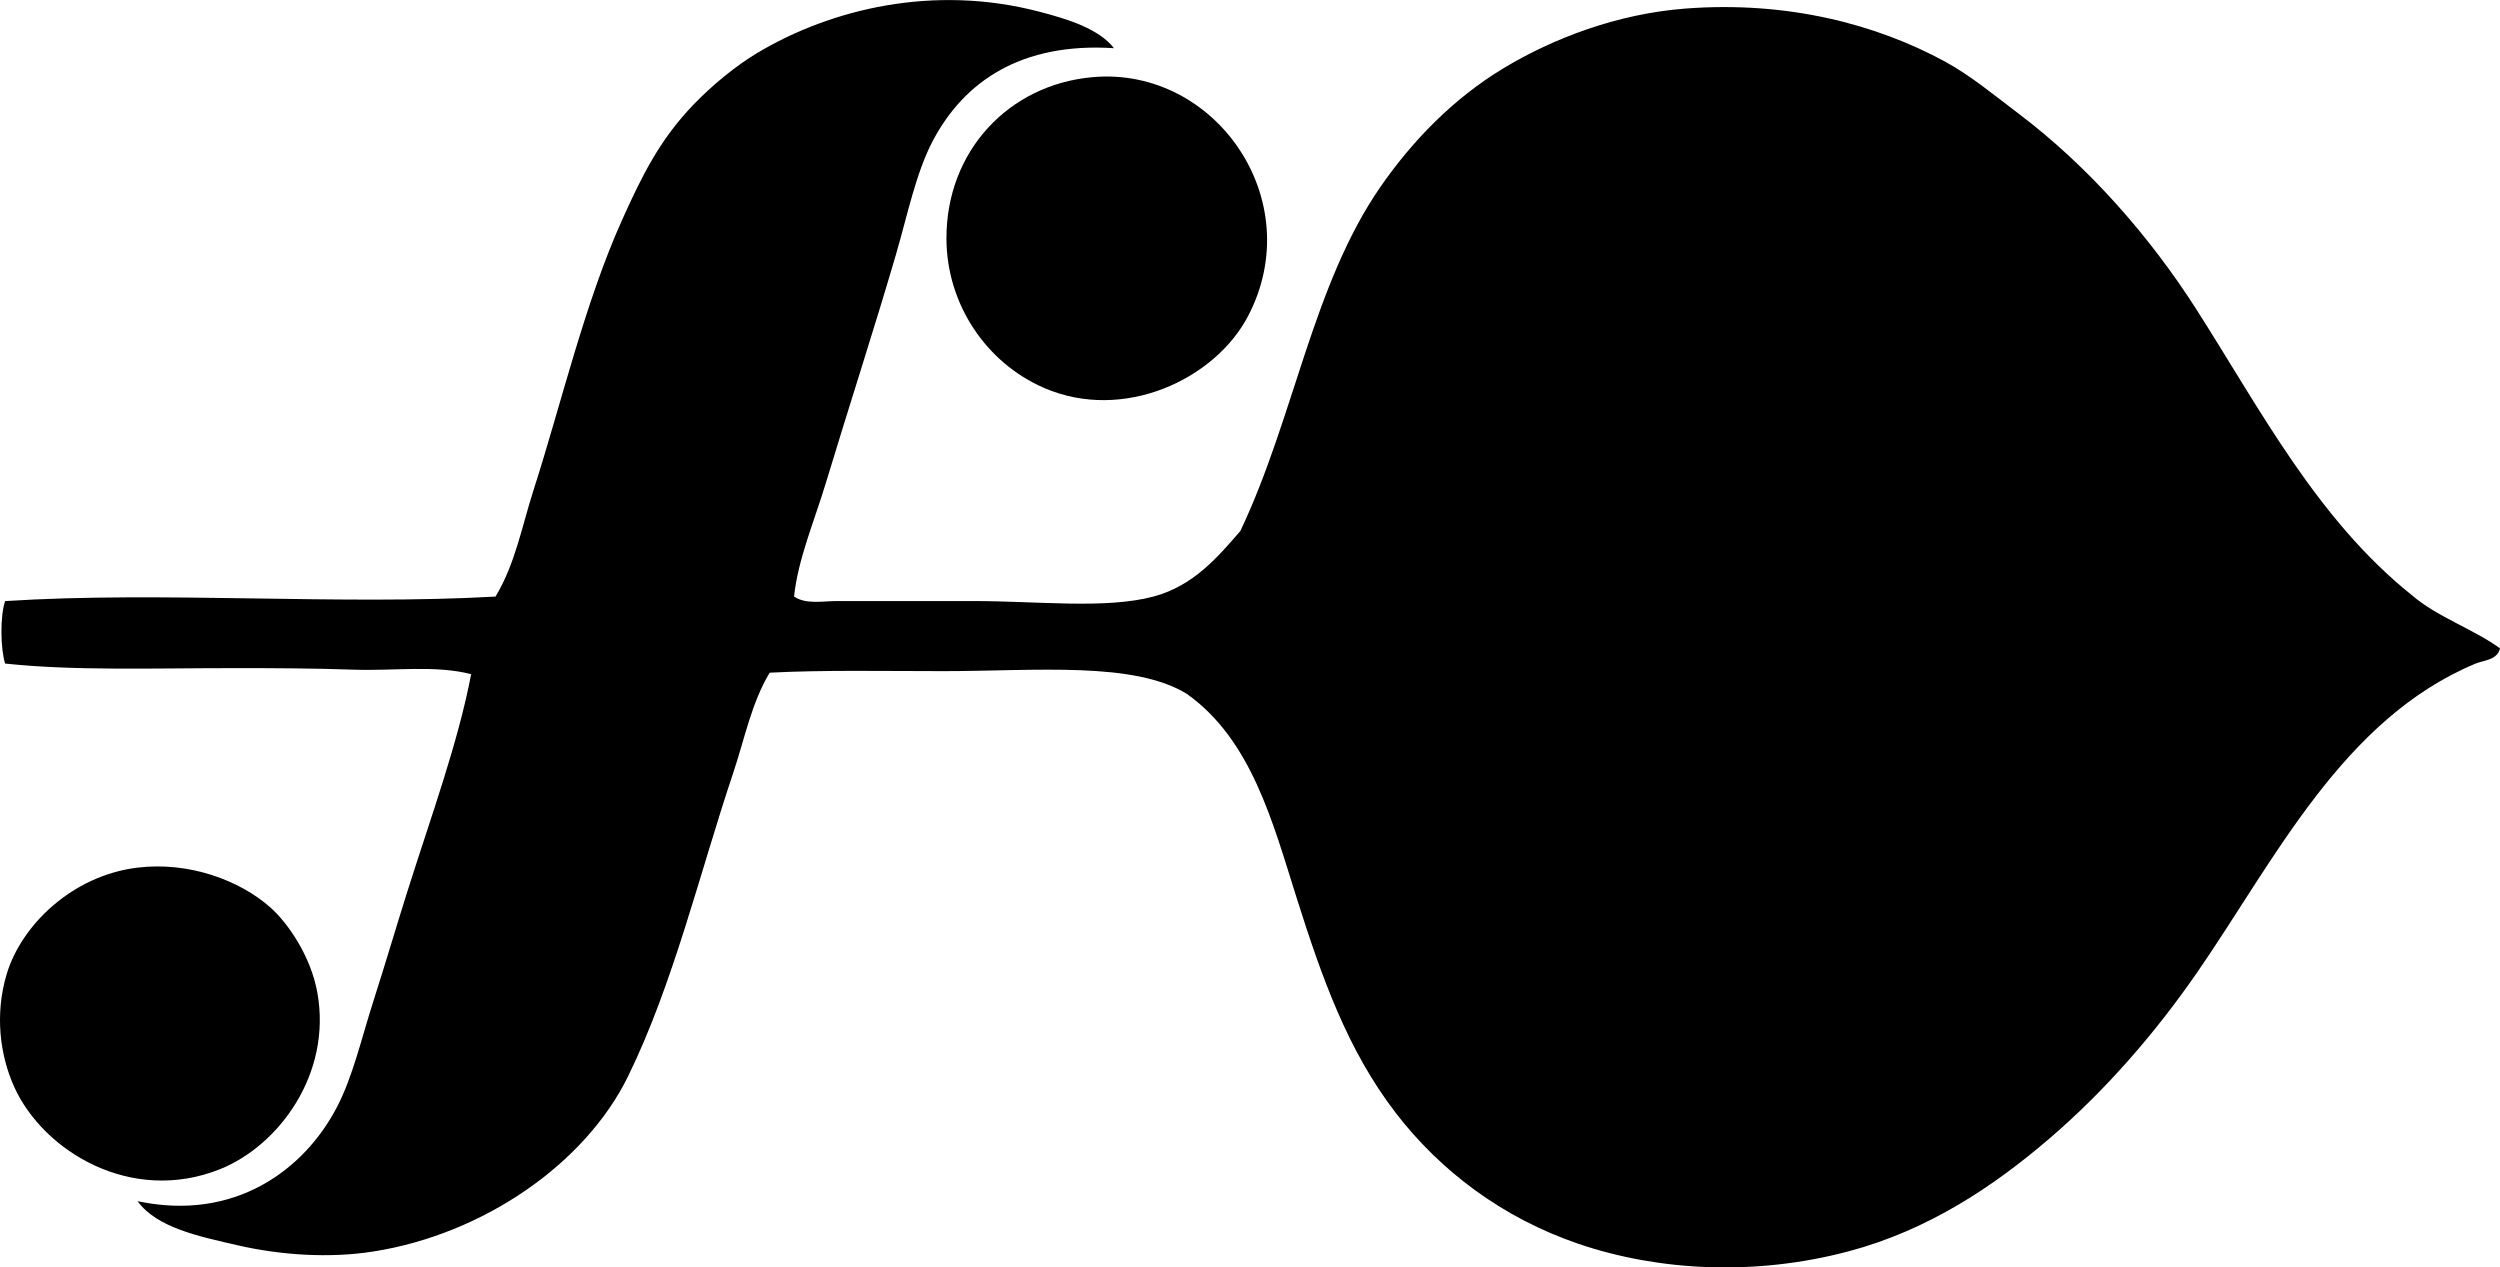 <svg enable-background="new 0 0 82.081 41.612" viewBox="0 0 82.081 41.612" xmlns="http://www.w3.org/2000/svg"><g clip-rule="evenodd" fill-rule="evenodd"><path d="m36.573 1.582c-3.031-.195-4.918 1.082-5.951 3.051-.547 1.043-.82 2.396-1.199 3.701-.723 2.479-1.555 5.027-2.301 7.5-.393 1.301-.922 2.521-1.051 3.752.393.266.934.148 1.4.148h4.502c2.09 0 4.324.271 5.9-.148 1.336-.357 2.133-1.33 2.85-2.15 1.768-3.721 2.371-8.082 4.602-11.303 1.049-1.514 2.398-2.906 4.051-3.9 1.613-.971 3.717-1.779 5.951-1.951 3.346-.258 6.279.51 8.551 1.75.824.451 1.633 1.121 2.4 1.701 2.285 1.725 4.305 4.025 5.852 6.451 2.098 3.289 3.953 6.871 7.051 9.352.832.719 1.998 1.102 2.9 1.75-.082.387-.543.393-.799.5-4.371 1.822-6.586 6.439-9.152 10.152-1.357 1.963-2.988 3.854-4.852 5.451-1.828 1.566-3.969 3.004-6.6 3.699-3.047.807-6.209.65-8.852-.25-2.5-.852-4.541-2.398-6.002-4.301-1.582-2.059-2.422-4.434-3.25-7.051-.791-2.5-1.484-5.189-3.602-6.701-1.752-1.082-4.98-.75-8-.75-1.98 0-3.941-.041-5.701.051-.596.982-.822 2.172-1.201 3.301-1.094 3.258-1.959 6.908-3.449 9.951-1.408 2.873-4.748 5.18-8.352 5.75-1.473.234-3.082.115-4.451-.199-1.283-.295-2.666-.576-3.301-1.451 3.191.676 5.476-1.027 6.551-3.1.522-1.004.809-2.281 1.201-3.5.375-1.166.733-2.389 1.1-3.551.785-2.484 1.672-4.904 2.1-7.152-1.182-.305-2.525-.103-3.85-.148-1.291-.045-2.611-.051-3.9-.051-2.672 0-5.309.092-7.551-.15-.154-.488-.168-1.564 0-2.051 5.184-.332 10.955.145 16.101-.148.643-1.061.867-2.307 1.25-3.502.92-2.867 1.676-6.125 2.9-8.851.668-1.486 1.246-2.65 2.352-3.801.609-.633 1.391-1.277 2.1-1.699 2.414-1.439 5.777-2.26 9.252-1.35.944.244 1.966.567 2.45 1.198z"/><path d="m35.874 2.533c4.025-.358 7.1 4.037 5.1 7.85-1.086 2.072-4.086 3.486-6.699 2.352-1.9-.826-3.195-2.748-3.201-4.9-.009-2.867 2.04-5.058 4.8-5.302z"/><path d="m4.519 28.486c1.701-.205 3.357.424 4.351 1.301.582.514 1.334 1.604 1.549 2.801.482 2.668-1.262 5.025-3.199 5.801-2.916 1.164-5.797-.592-6.752-2.701-.481-1.062-.637-2.406-.25-3.701.478-1.605 2.148-3.241 4.301-3.501z"/></g></svg>